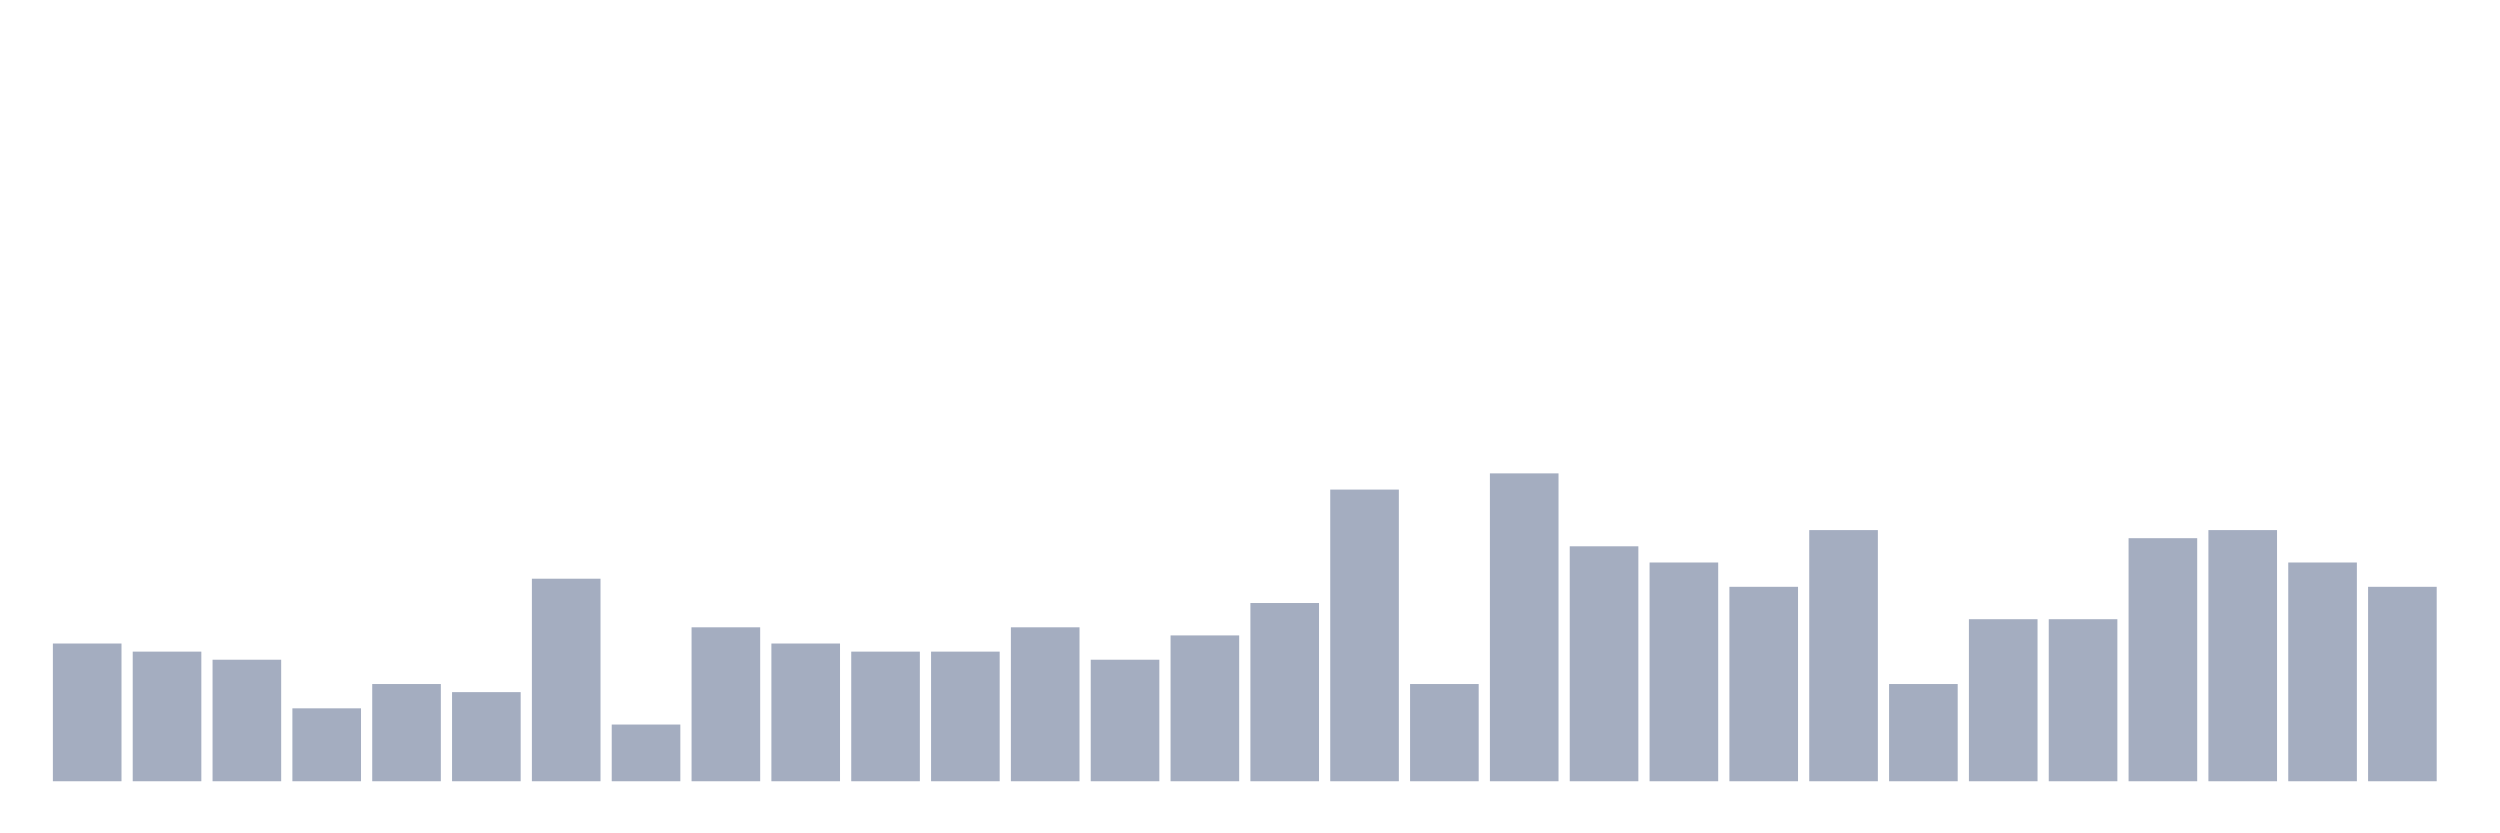 <svg xmlns="http://www.w3.org/2000/svg" viewBox="0 0 480 160"><g transform="translate(10,10)"><rect class="bar" x="0.153" width="13.175" y="113.556" height="26.444" fill="rgb(164,173,192)"></rect><rect class="bar" x="15.482" width="13.175" y="115.111" height="24.889" fill="rgb(164,173,192)"></rect><rect class="bar" x="30.81" width="13.175" y="116.667" height="23.333" fill="rgb(164,173,192)"></rect><rect class="bar" x="46.138" width="13.175" y="126" height="14" fill="rgb(164,173,192)"></rect><rect class="bar" x="61.466" width="13.175" y="121.333" height="18.667" fill="rgb(164,173,192)"></rect><rect class="bar" x="76.794" width="13.175" y="122.889" height="17.111" fill="rgb(164,173,192)"></rect><rect class="bar" x="92.123" width="13.175" y="101.111" height="38.889" fill="rgb(164,173,192)"></rect><rect class="bar" x="107.451" width="13.175" y="129.111" height="10.889" fill="rgb(164,173,192)"></rect><rect class="bar" x="122.779" width="13.175" y="110.444" height="29.556" fill="rgb(164,173,192)"></rect><rect class="bar" x="138.107" width="13.175" y="113.556" height="26.444" fill="rgb(164,173,192)"></rect><rect class="bar" x="153.436" width="13.175" y="115.111" height="24.889" fill="rgb(164,173,192)"></rect><rect class="bar" x="168.764" width="13.175" y="115.111" height="24.889" fill="rgb(164,173,192)"></rect><rect class="bar" x="184.092" width="13.175" y="110.444" height="29.556" fill="rgb(164,173,192)"></rect><rect class="bar" x="199.42" width="13.175" y="116.667" height="23.333" fill="rgb(164,173,192)"></rect><rect class="bar" x="214.748" width="13.175" y="112" height="28" fill="rgb(164,173,192)"></rect><rect class="bar" x="230.077" width="13.175" y="105.778" height="34.222" fill="rgb(164,173,192)"></rect><rect class="bar" x="245.405" width="13.175" y="84" height="56" fill="rgb(164,173,192)"></rect><rect class="bar" x="260.733" width="13.175" y="121.333" height="18.667" fill="rgb(164,173,192)"></rect><rect class="bar" x="276.061" width="13.175" y="80.889" height="59.111" fill="rgb(164,173,192)"></rect><rect class="bar" x="291.39" width="13.175" y="94.889" height="45.111" fill="rgb(164,173,192)"></rect><rect class="bar" x="306.718" width="13.175" y="98" height="42" fill="rgb(164,173,192)"></rect><rect class="bar" x="322.046" width="13.175" y="102.667" height="37.333" fill="rgb(164,173,192)"></rect><rect class="bar" x="337.374" width="13.175" y="91.778" height="48.222" fill="rgb(164,173,192)"></rect><rect class="bar" x="352.702" width="13.175" y="121.333" height="18.667" fill="rgb(164,173,192)"></rect><rect class="bar" x="368.031" width="13.175" y="108.889" height="31.111" fill="rgb(164,173,192)"></rect><rect class="bar" x="383.359" width="13.175" y="108.889" height="31.111" fill="rgb(164,173,192)"></rect><rect class="bar" x="398.687" width="13.175" y="93.333" height="46.667" fill="rgb(164,173,192)"></rect><rect class="bar" x="414.015" width="13.175" y="91.778" height="48.222" fill="rgb(164,173,192)"></rect><rect class="bar" x="429.344" width="13.175" y="98" height="42" fill="rgb(164,173,192)"></rect><rect class="bar" x="444.672" width="13.175" y="102.667" height="37.333" fill="rgb(164,173,192)"></rect></g></svg>